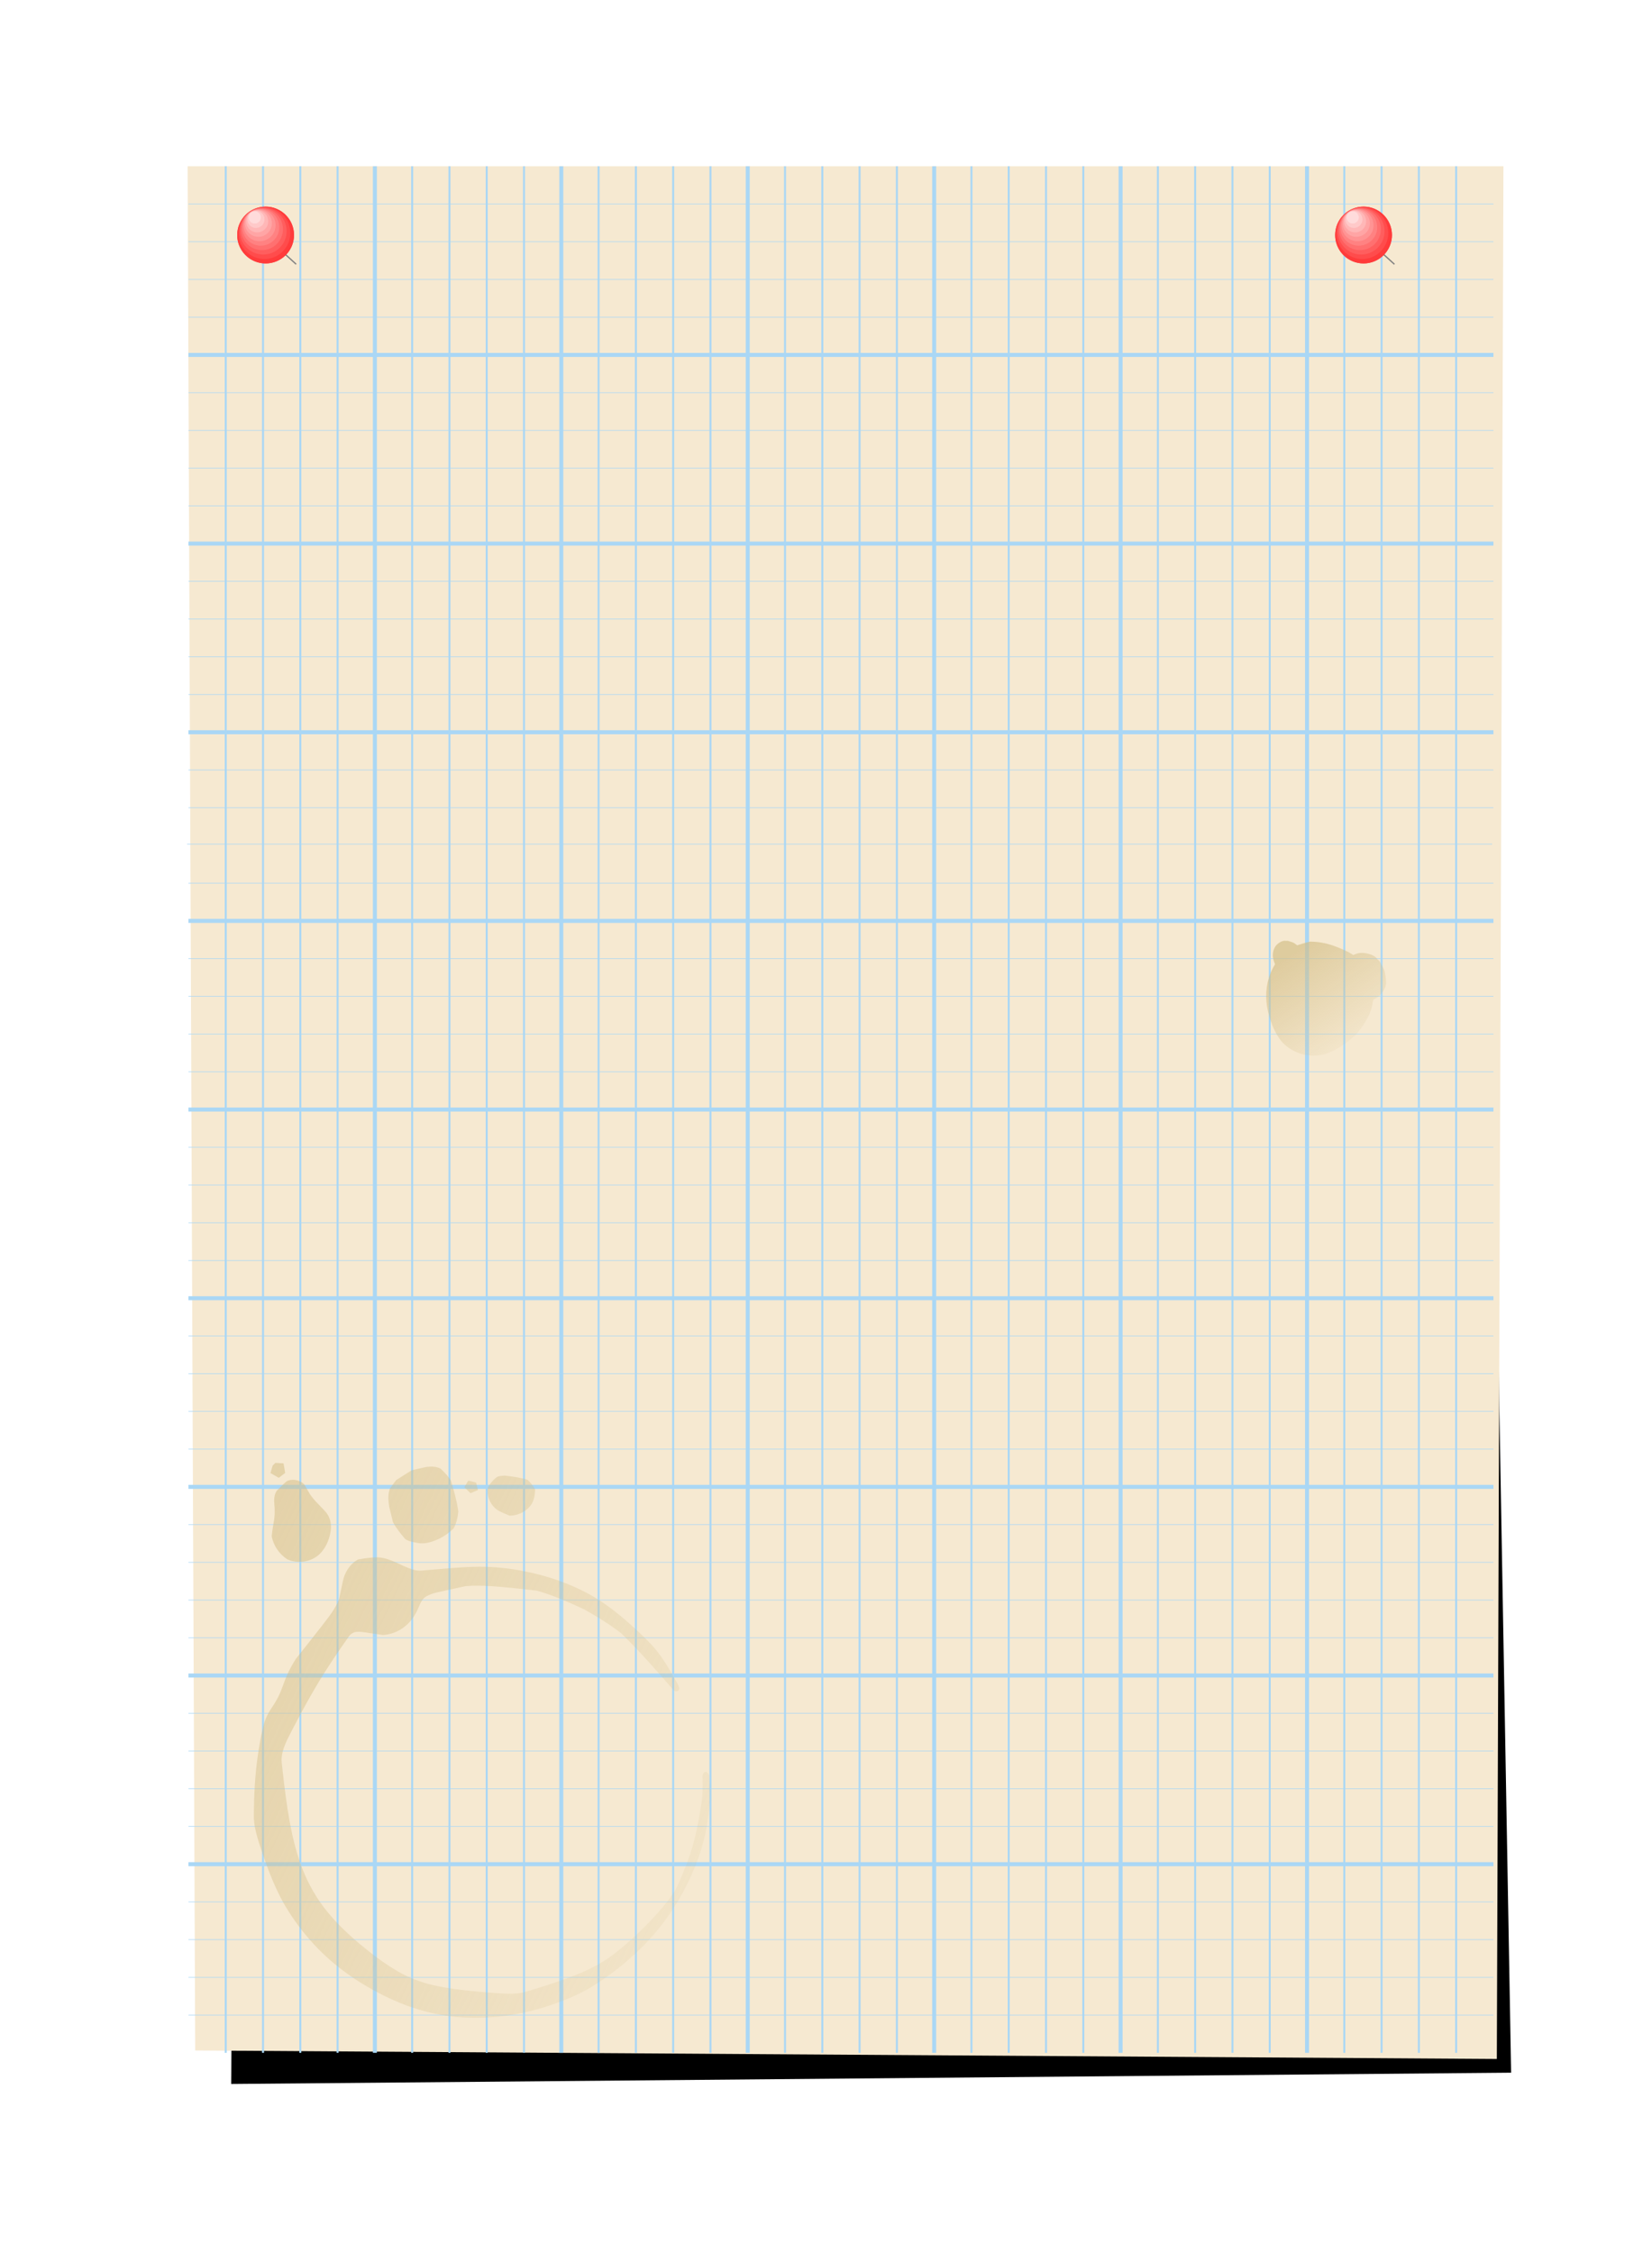 <?xml version="1.0" encoding="UTF-8" standalone="no"?>
<svg
   xmlns:dc="http://purl.org/dc/elements/1.1/"
   xmlns:cc="http://creativecommons.org/ns#"
   xmlns:rdf="http://www.w3.org/1999/02/22-rdf-syntax-ns#"
   xmlns:svg="http://www.w3.org/2000/svg"
   xmlns="http://www.w3.org/2000/svg"
   xmlns:xlink="http://www.w3.org/1999/xlink"
   xmlns:sodipodi="http://sodipodi.sourceforge.net/DTD/sodipodi-0.dtd"
   xmlns:inkscape="http://www.inkscape.org/namespaces/inkscape"
   width="825"
   height="1125"
   viewBox="0 0 825 1125"
   id="svg2"
   version="1.1"
   inkscape:version="1.0 (4035a4fb49, 2020-05-01)"
   sodipodi:docname="crisis-graphpaper.svg"
   inkscape:export-filename="D:\code\timber-wolf\img\crisis-graphpaper-shadow.png"
   inkscape:export-xdpi="96"
   inkscape:export-ydpi="96">
  <sodipodi:namedview
     id="base"
     pagecolor="#ffffff"
     bordercolor="#666666"
     borderopacity="1.0"
     inkscape:pageopacity="0"
     inkscape:pageshadow="2"
     inkscape:zoom="2.1320056"
     inkscape:cx="539.9774"
     inkscape:cy="645.34955"
     inkscape:document-units="px"
     inkscape:current-layer="layer3"
     showgrid="false"
     units="px"
     inkscape:window-width="1920"
     inkscape:window-height="1017"
     inkscape:window-x="1672"
     inkscape:window-y="134"
     inkscape:window-maximized="1"
     showguides="false"
     inkscape:guide-bbox="true"
     inkscape:snap-global="true"
     inkscape:snap-bbox="true"
     inkscape:snap-nodes="false"
     inkscape:snap-others="false"
     inkscape:bbox-paths="true"
     inkscape:pagecheckerboard="false"
     inkscape:document-rotation="0">
    <sodipodi:guide
       inkscape:locked="false"
       inkscape:color="rgb(0,0,255)"
       inkscape:label=""
       id="guide5098"
       orientation="1,0"
       position="75,587.909" />
    <sodipodi:guide
       inkscape:locked="false"
       inkscape:color="rgb(0,0,255)"
       inkscape:label=""
       id="guide5100"
       orientation="1,0"
       position="750,539.421" />
    <sodipodi:guide
       inkscape:locked="false"
       inkscape:color="rgb(0,0,255)"
       inkscape:label=""
       id="guide4596"
       orientation="0,1"
       position="891.803,1050" />
    <sodipodi:guide
       inkscape:locked="false"
       inkscape:color="rgb(0,0,255)"
       inkscape:label=""
       id="guide4902"
       orientation="0,1"
       position="904.169,75" />
    <sodipodi:guide
       position="876.916,546.58"
       orientation="0,1"
       id="guide27669"
       inkscape:locked="false" />
    <sodipodi:guide
       position="773.438,354.879"
       orientation="0,1"
       id="guide28148"
       inkscape:locked="false" />
  </sodipodi:namedview>
  <defs
     id="defs4">
    <linearGradient
       id="linearGradient6157"
       inkscape:collect="always">
      <stop
         id="stop6153"
         offset="0"
         style="stop-color:#d3bd85;stop-opacity:1;" />
      <stop
         id="stop6155"
         offset="1"
         style="stop-color:#d3bd85;stop-opacity:0;" />
    </linearGradient>
    <linearGradient
       id="linearGradient6046"
       inkscape:collect="always">
      <stop
         id="stop6042"
         offset="0"
         style="stop-color:#f6e9d1;stop-opacity:1;" />
      <stop
         id="stop6044"
         offset="1"
         style="stop-color:#f6e9d1;stop-opacity:0;" />
    </linearGradient>
    <linearGradient
       id="linearGradient1872"
       inkscape:collect="always">
      <stop
         id="stop1868"
         offset="0"
         style="stop-color:#828282;stop-opacity:1;" />
      <stop
         id="stop1870"
         offset="1"
         style="stop-color:#828282;stop-opacity:0;" />
    </linearGradient>
    <inkscape:path-effect
       effect="roughen"
       id="path-effect27131"
       is_visible="true"
       method="segments"
       max_segment_size="10"
       segments="4"
       displace_x="1;-1075270377"
       displace_y="1;1108840949"
       global_randomize="1;1"
       handles="along"
       shift_nodes="true"
       fixed_displacement="false"
       spray_tool_friendly="false" />
    <inkscape:path-effect
       tgtlength_rdm="0.3;1"
       tgtlength="28"
       tgtscale="10"
       tgt_places_rdmness="1;1"
       nbtangents="5"
       tremble_frequency="1"
       tremble_size="5;1"
       parallel_offset="5;1195468067"
       ends_tolerance="0.1;1117980438"
       strokeoverlap_rdm="0.3;1248734754"
       strokeoverlap="0.3"
       strokelength_rdm="0.3;1"
       strokelength="85"
       nbiter_approxstrokes="3"
       is_visible="true"
       id="path-effect26945"
       effect="sketch" />
    <inkscape:path-effect
       tgtlength_rdm="0.3;1"
       tgtlength="28"
       tgtscale="10"
       tgt_places_rdmness="1;1"
       nbtangents="5"
       tremble_frequency="1"
       tremble_size="5;1"
       parallel_offset="5;127058649"
       ends_tolerance="0.1;1117980438"
       strokeoverlap_rdm="0.3;582123868"
       strokeoverlap="0.3"
       strokelength_rdm="0.3;1"
       strokelength="85"
       nbiter_approxstrokes="2"
       is_visible="true"
       id="path-effect26933"
       effect="sketch" />
    <inkscape:path-effect
       effect="sketch"
       id="path-effect26921"
       is_visible="true"
       nbiter_approxstrokes="3"
       strokelength="85"
       strokelength_rdm="0.3;1"
       strokeoverlap="0.3"
       strokeoverlap_rdm="0.3;1248734754"
       ends_tolerance="0.1;1117980438"
       parallel_offset="5;1195468067"
       tremble_size="5;1"
       tremble_frequency="1"
       nbtangents="5"
       tgt_places_rdmness="1;1"
       tgtscale="10"
       tgtlength="28"
       tgtlength_rdm="0.3;1" />
    <inkscape:path-effect
       spray_tool_friendly="false"
       fixed_displacement="false"
       shift_nodes="true"
       handles="along"
       global_randomize="1;-1793495407"
       displace_y="2;1"
       displace_x="2;1338919862"
       segments="1"
       max_segment_size="30"
       method="size"
       is_visible="true"
       id="path-effect26870"
       effect="roughen" />
    <inkscape:path-effect
       effect="sketch"
       id="path-effect26866"
       is_visible="true"
       nbiter_approxstrokes="3"
       strokelength="100"
       strokelength_rdm="0.3;1"
       strokeoverlap="0.3"
       strokeoverlap_rdm="0.3;1"
       ends_tolerance="0.1;1"
       parallel_offset="5;1"
       tremble_size="5;1"
       tremble_frequency="1"
       nbtangents="5"
       tgt_places_rdmness="1;1"
       tgtscale="10"
       tgtlength="100"
       tgtlength_rdm="0.3;1" />
    <inkscape:path-effect
       effect="roughen"
       id="path-effect26864"
       is_visible="true"
       method="size"
       max_segment_size="30"
       segments="1"
       displace_x="2;1338919862"
       displace_y="2;1"
       global_randomize="1;-1793495407"
       handles="along"
       shift_nodes="true"
       fixed_displacement="false"
       spray_tool_friendly="false" />
    <inkscape:path-effect
       effect="sketch"
       id="path-effect26860"
       is_visible="true"
       nbiter_approxstrokes="2"
       strokelength="50"
       strokelength_rdm="0.3;432960676"
       strokeoverlap="0.3"
       strokeoverlap_rdm="0.4;123417040"
       ends_tolerance="0.7;1"
       parallel_offset="5;1"
       tremble_size="5;1"
       tremble_frequency="1"
       nbtangents="8"
       tgt_places_rdmness="1;1"
       tgtscale="10"
       tgtlength="25"
       tgtlength_rdm="0.3;1" />
    <inkscape:path-effect
       effect="roughen"
       id="path-effect26856"
       is_visible="true"
       method="segments"
       max_segment_size="10"
       segments="2"
       displace_x="2;456331153"
       displace_y="2;630512338"
       global_randomize="1;-1580783494"
       handles="along"
       shift_nodes="true"
       fixed_displacement="false"
       spray_tool_friendly="false" />
    <inkscape:path-effect
       effect="taper_stroke"
       id="path-effect26854"
       is_visible="true"
       stroke_width="3"
       attach_start="0.2"
       end_offset="0.2"
       smoothing="0.5"
       jointype="extrapolated"
       miter_limit="100" />
    <inkscape:path-effect
       tgtlength_rdm="0.3;1807187411"
       tgtlength="30"
       tgtscale="15"
       tgt_places_rdmness="1;-555708692"
       nbtangents="5"
       tremble_frequency="1"
       tremble_size="5;1429660114"
       parallel_offset="3.8;-1930979452"
       ends_tolerance="0.3;765446831"
       strokeoverlap_rdm="0.3;1711363327"
       strokeoverlap="0.3"
       strokelength_rdm="0.15;722215670"
       strokelength="100"
       nbiter_approxstrokes="2"
       is_visible="true"
       id="path-effect26852"
       effect="sketch" />
    <inkscape:path-effect
       effect="roughen"
       id="path-effect26844"
       is_visible="true"
       method="size"
       max_segment_size="3"
       segments="1"
       displace_x="0.8;-1796624120"
       displace_y="0.8;1"
       global_randomize="1;-1187447514"
       handles="rand"
       shift_nodes="true"
       fixed_displacement="false"
       spray_tool_friendly="false" />
    <inkscape:path-effect
       effect="sketch"
       id="path-effect26830"
       is_visible="false"
       nbiter_approxstrokes="1"
       strokelength="100"
       strokelength_rdm="0.3;1"
       strokeoverlap="0.3"
       strokeoverlap_rdm="0.3;1"
       ends_tolerance="0.1;1"
       parallel_offset="5;1"
       tremble_size="5;1"
       tremble_frequency="1"
       nbtangents="5"
       tgt_places_rdmness="1;1"
       tgtscale="10"
       tgtlength="10"
       tgtlength_rdm="0.3;1" />
    <inkscape:path-effect
       tgtlength_rdm="0.3;1807187411"
       tgtlength="30"
       tgtscale="15"
       tgt_places_rdmness="1;-555708692"
       nbtangents="5"
       tremble_frequency="1"
       tremble_size="5;1429660114"
       parallel_offset="3.8;-1930979452"
       ends_tolerance="0.3;765446831"
       strokeoverlap_rdm="0.3;1711363327"
       strokeoverlap="0.3"
       strokelength_rdm="0.15;722215670"
       strokelength="100"
       nbiter_approxstrokes="2"
       is_visible="true"
       id="path-effect26821"
       effect="sketch" />
    <inkscape:path-effect
       effect="sketch"
       id="path-effect26817"
       is_visible="true"
       nbiter_approxstrokes="2"
       strokelength="100"
       strokelength_rdm="0.15;722215670"
       strokeoverlap="0.3"
       strokeoverlap_rdm="0.3;1711363327"
       ends_tolerance="0.3;765446831"
       parallel_offset="3.8;-1930979452"
       tremble_size="5;1429660114"
       tremble_frequency="1"
       nbtangents="5"
       tgt_places_rdmness="1;-555708692"
       tgtscale="15"
       tgtlength="30"
       tgtlength_rdm="0.3;1807187411" />
    <inkscape:path-effect
       effect="sketch"
       id="path-effect26815"
       is_visible="true"
       nbiter_approxstrokes="13"
       strokelength="100"
       strokelength_rdm="0.3;1"
       strokeoverlap="0.3"
       strokeoverlap_rdm="0.3;1"
       ends_tolerance="0.1;1"
       parallel_offset="5;1"
       tremble_size="5;1"
       tremble_frequency="1"
       nbtangents="5"
       tgt_places_rdmness="1;1"
       tgtscale="10"
       tgtlength="100"
       tgtlength_rdm="0.3;1" />
    <inkscape:path-effect
       effect="roughen"
       id="path-effect23315"
       is_visible="false"
       method="segments"
       max_segment_size="10"
       segments="7"
       displace_x="8.6;570949885"
       displace_y="10;1"
       global_randomize="1;1"
       handles="along"
       shift_nodes="true"
       fixed_displacement="false"
       spray_tool_friendly="false" />
    <linearGradient
       inkscape:collect="always"
       id="linearGradient2457">
      <stop
         style="stop-color:#666666;stop-opacity:1;"
         offset="0"
         id="stop2453" />
      <stop
         style="stop-color:#818181;stop-opacity:0"
         offset="1"
         id="stop2455" />
    </linearGradient>
    <linearGradient
       id="linearGradient2424"
       inkscape:collect="always">
      <stop
         id="stop2420"
         offset="0"
         style="stop-color:#666666;stop-opacity:1;" />
      <stop
         id="stop2422"
         offset="1"
         style="stop-color:#666666;stop-opacity:0;" />
    </linearGradient>
    <inkscape:path-effect
       overflow_perspective="false"
       vertical_mirror="false"
       horizontal_mirror="false"
       deform_type="perspective"
       is_visible="true"
       id="path-effect2386"
       down_right_point="189.357,-56.305"
       down_left_point="129.713,-53.986"
       up_right_point="232.214,-159.965"
       up_left_point="207.246,-168.194"
       effect="perspective-envelope" />
    <marker
       inkscape:isstock="true"
       style="overflow:visible"
       id="Arrow1Lstart"
       refX="0"
       refY="0"
       orient="auto"
       inkscape:stockid="Arrow1Lstart">
      <path
         inkscape:connector-curvature="0"
         transform="matrix(0.8,0,0,0.8,10,0)"
         style="fill-rule:evenodd;stroke:#000000;stroke-width:1pt"
         d="M 0,0 5,-5 -12.5,0 5,5 0,0 Z"
         id="path6203" />
    </marker>
    <linearGradient
       id="linearGradient6162">
      <stop
         id="stop6164"
         offset="0"
         style="stop-color:#000000;stop-opacity:1;" />
      <stop
         id="stop6166"
         offset="1"
         style="stop-color:#000000;stop-opacity:0;" />
    </linearGradient>
    <linearGradient
       id="linearGradient6453-9">
      <stop
         id="stop5160"
         offset="0"
         style="stop-color:#ffb6b6;stop-opacity:1;" />
      <stop
         id="stop5162"
         offset="1"
         style="stop-color:#fa2424;stop-opacity:1;" />
    </linearGradient>
    <linearGradient
       id="linearGradient6453">
      <stop
         style="stop-color:#ffffff;stop-opacity:1"
         offset="0"
         id="stop6455" />
      <stop
         style="stop-color:#000000;stop-opacity:1"
         offset="1"
         id="stop6457" />
    </linearGradient>
    <radialGradient
       cx="171.208"
       cy="196.855"
       r="200"
       fx="171.208"
       fy="196.855"
       id="radialGradient6459"
       xlink:href="#linearGradient6453-9"
       gradientUnits="userSpaceOnUse"
       gradientTransform="matrix(0.059,0.045,-0.047,0.061,-283.544,231.931)" />
    <marker
       inkscape:stockid="Arrow1Lend"
       orient="auto"
       refY="0.0"
       refX="0.0"
       id="Arrow1Lend"
       style="overflow:visible;"
       inkscape:isstock="true">
      <path
         id="path5387"
         d="M 0.0,0.0 L 5.0,-5.0 L -12.5,0.0 L 5.0,5.0 L 0.0,0.0 z "
         style="fill-rule:evenodd;stroke:#000000;stroke-width:1.0pt;"
         transform="scale(0.8) rotate(180) translate(12.5,0)" />
    </marker>
    <marker
       inkscape:stockid="Arrow1Lstart"
       orient="auto"
       refY="0.0"
       refX="0.0"
       id="Arrow1Lstart-8"
       style="overflow:visible"
       inkscape:isstock="true">
      <path
         id="path5384"
         d="M 0.0,0.0 L 5.0,-5.0 L -12.5,0.0 L 5.0,5.0 L 0.0,0.0 z "
         style="fill-rule:evenodd;stroke:#000000;stroke-width:1.0pt"
         transform="scale(0.8) translate(12.5,0)" />
    </marker>
    <inkscape:perspective
       sodipodi:type="inkscape:persp3d"
       inkscape:vp_x="0 : 562.5 : 1"
       inkscape:vp_y="0 : 1000 : 0"
       inkscape:vp_z="825.00001 : 562.5 : 1"
       inkscape:persp3d-origin="412.5 : 375 : 1"
       id="perspective10399" />
    <linearGradient
       gradientTransform="translate(239.809,143.639)"
       spreadMethod="reflect"
       gradientUnits="userSpaceOnUse"
       y2="137.02"
       x2="-241.402"
       y1="122.24"
       x1="-241.402"
       id="linearGradient2426"
       xlink:href="#linearGradient2424"
       inkscape:collect="always" />
    <linearGradient
       spreadMethod="reflect"
       y2="137.02"
       x2="-241.402"
       y1="122.24"
       x1="-241.402"
       gradientTransform="rotate(-30,-366.158,173.518)"
       gradientUnits="userSpaceOnUse"
       id="linearGradient2451"
       xlink:href="#linearGradient2457"
       inkscape:collect="always" />
    <filter
       inkscape:collect="always"
       style="color-interpolation-filters:sRGB"
       id="filter24064"
       x="-0.029"
       width="1.058"
       y="-0.02"
       height="1.041">
      <feGaussianBlur
         inkscape:collect="always"
         stdDeviation="7.918"
         id="feGaussianBlur24066" />
    </filter>
    <radialGradient
       gradientTransform="matrix(1,-0.014,0.019,1.403,-8.708,-169.77)"
       gradientUnits="userSpaceOnUse"
       r="34.601"
       fy="429.335"
       fx="1077.498"
       cy="429.335"
       cx="1077.498"
       id="radialGradient1854"
       xlink:href="#linearGradient6453-9"
       inkscape:collect="always" />
    <linearGradient
       gradientTransform="rotate(-141.537,-4.7264114e-5,-2.1843034e-5)"
       gradientUnits="userSpaceOnUse"
       y2="485.616"
       x2="1095.619"
       y1="478.815"
       x1="1119.789"
       id="linearGradient1874"
       xlink:href="#linearGradient1872"
       inkscape:collect="always" />
    <linearGradient
       gradientUnits="userSpaceOnUse"
       y2="116.036"
       x2="1330.846"
       y1="1404.926"
       x1="352.367"
       id="linearGradient6048"
       xlink:href="#linearGradient6046"
       inkscape:collect="always" />
    <linearGradient
       gradientTransform="rotate(-20.302,310.935,851.515)"
       gradientUnits="userSpaceOnUse"
       y2="989.682"
       x2="390.699"
       y1="665.979"
       x1="79.599"
       id="linearGradient6159"
       xlink:href="#linearGradient6157"
       inkscape:collect="always" />
    <linearGradient
       inkscape:collect="always"
       xlink:href="#linearGradient6157"
       id="linearGradient6365-6"
       gradientUnits="userSpaceOnUse"
       gradientTransform="rotate(-20.302,-1792.269,840.268)"
       x1="79.599"
       y1="665.979"
       x2="390.699"
       y2="989.682" />
    <linearGradient
       y2="631.99"
       x2="175.562"
       y1="573.284"
       x1="161.523"
       gradientTransform="rotate(-20.302,139.605,-812.364)"
       gradientUnits="userSpaceOnUse"
       id="linearGradient6393"
       xlink:href="#linearGradient6157"
       inkscape:collect="always" />
  </defs>
  <g
     sodipodi:insensitive="true"
     inkscape:groupmode="layer"
     id="layer1"
     inkscape:label="graph paper shadow"
     style="display:inline">
    <path
       style="display:inline;opacity:1;vector-effect:none;fill:#000000;fill-opacity:1;fill-rule:nonzero;stroke:none;stroke-width:1;stroke-linecap:round;stroke-linejoin:round;stroke-miterlimit:4;stroke-dasharray:none;stroke-dashoffset:0;stroke-opacity:1;filter:url(#filter24064)"
       d="m 114.123,120.308 618.389,4.004 8.531,142.375 13.596,768.25 -639.189,5.638 6.244,-783.537 z"
       id="path28150"
       inkscape:connector-curvature="0"
       sodipodi:nodetypes="ccccccc" />
  </g>
  <g
     sodipodi:insensitive="true"
     inkscape:label="graph paper"
     id="g27940"
     inkscape:groupmode="layer"
     style="display:inline">
    <g
       id="g5531">
      <g
         id="g5789">
        <path
           sodipodi:nodetypes="ccccc"
           d="M 93.697,83.001 H 750.815 l -3.307,945.085 -650.032,-4.242 z"
           style="vector-effect:none;fill:#f6e9d1;fill-opacity:1;fill-rule:nonzero;stroke:none;stroke-width:1.006;stroke-linecap:round;stroke-linejoin:round;stroke-miterlimit:4;stroke-dasharray:none;stroke-dashoffset:0;stroke-opacity:1"
           id="rect27752" />
        <g
           id="g27930"
           inkscape:label="Grid_Polar:X7:Y10"
           transform="matrix(0.931,0,0,0.942,94.115,83.024)"
           style="fill:url(#linearGradient6048);fill-opacity:1;stroke:#aad7f5;stroke-width:1.068;stroke-opacity:1">
          <path
             inkscape:connector-curvature="0"
             d="M 100,0 V 1000"
             style="fill:url(#linearGradient6048);fill-opacity:1;stroke:#aad7f5;stroke-width:2.136;stroke-opacity:1"
             inkscape:label="MajorXDiv1"
             id="path27754" />
          <path
             inkscape:connector-curvature="0"
             d="M 200,0 V 1000"
             style="fill:url(#linearGradient6048);fill-opacity:1;stroke:#aad7f5;stroke-width:2.136;stroke-opacity:1"
             inkscape:label="MajorXDiv2"
             id="path27756" />
          <path
             inkscape:connector-curvature="0"
             d="M 300,0 V 1000"
             style="fill:url(#linearGradient6048);fill-opacity:1;stroke:#aad7f5;stroke-width:2.136;stroke-opacity:1"
             inkscape:label="MajorXDiv3"
             id="path27758" />
          <path
             inkscape:connector-curvature="0"
             d="M 400,0 V 1000"
             style="fill:url(#linearGradient6048);fill-opacity:1;stroke:#aad7f5;stroke-width:2.136;stroke-opacity:1"
             inkscape:label="MajorXDiv4"
             id="path27760" />
          <path
             inkscape:connector-curvature="0"
             d="M 500,0 V 1000"
             style="fill:url(#linearGradient6048);fill-opacity:1;stroke:#aad7f5;stroke-width:2.136;stroke-opacity:1"
             inkscape:label="MajorXDiv5"
             id="path27762" />
          <path
             inkscape:connector-curvature="0"
             d="M 600,0 V 1000"
             style="fill:url(#linearGradient6048);fill-opacity:1;stroke:#aad7f5;stroke-width:2.136;stroke-opacity:1"
             inkscape:label="MajorXDiv6"
             id="path27764" />
          <path
             inkscape:connector-curvature="0"
             d="M 0,100 H 700"
             style="fill:url(#linearGradient6048);fill-opacity:1;stroke:#aad7f5;stroke-width:2.136;stroke-opacity:1"
             inkscape:label="MajorYDiv1"
             id="path27768" />
          <path
             inkscape:connector-curvature="0"
             d="M 0,200 H 700"
             style="fill:url(#linearGradient6048);fill-opacity:1;stroke:#aad7f5;stroke-width:2.136;stroke-opacity:1"
             inkscape:label="MajorYDiv2"
             id="path27770" />
          <path
             inkscape:connector-curvature="0"
             d="M 0,300 H 700"
             style="fill:url(#linearGradient6048);fill-opacity:1;stroke:#aad7f5;stroke-width:2.136;stroke-opacity:1"
             inkscape:label="MajorYDiv3"
             id="path27772" />
          <path
             inkscape:connector-curvature="0"
             d="M 0,400 H 700"
             style="fill:url(#linearGradient6048);fill-opacity:1;stroke:#aad7f5;stroke-width:2.136;stroke-opacity:1"
             inkscape:label="MajorYDiv4"
             id="path27774" />
          <path
             inkscape:connector-curvature="0"
             d="M 0,500 H 700"
             style="fill:url(#linearGradient6048);fill-opacity:1;stroke:#aad7f5;stroke-width:2.136;stroke-opacity:1"
             inkscape:label="MajorYDiv5"
             id="path27776" />
          <path
             inkscape:connector-curvature="0"
             d="M 0,600 H 700"
             style="fill:url(#linearGradient6048);fill-opacity:1;stroke:#aad7f5;stroke-width:2.136;stroke-opacity:1"
             inkscape:label="MajorYDiv6"
             id="path27778" />
          <path
             inkscape:connector-curvature="0"
             d="M 0,700 H 700"
             style="fill:url(#linearGradient6048);fill-opacity:1;stroke:#aad7f5;stroke-width:2.136;stroke-opacity:1"
             inkscape:label="MajorYDiv7"
             id="path27780" />
          <path
             inkscape:connector-curvature="0"
             d="M 0,800 H 700"
             style="fill:url(#linearGradient6048);fill-opacity:1;stroke:#aad7f5;stroke-width:2.136;stroke-opacity:1"
             inkscape:label="MajorYDiv8"
             id="path27782" />
          <path
             inkscape:connector-curvature="0"
             d="M 0,900 H 700"
             style="fill:url(#linearGradient6048);fill-opacity:1;stroke:#aad7f5;stroke-width:2.136;stroke-opacity:1"
             inkscape:label="MajorYDiv9"
             id="path27784" />
          <path
             inkscape:connector-curvature="0"
             d="M 20,0 V 1000"
             style="fill:url(#linearGradient6048);fill-opacity:1;stroke:#aad7f5;stroke-width:1.068;stroke-opacity:1"
             inkscape:label="MinorXDiv0:1"
             id="path27788" />
          <path
             inkscape:connector-curvature="0"
             d="M 40,0 V 1000"
             style="fill:url(#linearGradient6048);fill-opacity:1;stroke:#aad7f5;stroke-width:1.068;stroke-opacity:1"
             inkscape:label="MinorXDiv0:2"
             id="path27790" />
          <path
             inkscape:connector-curvature="0"
             d="M 60,0 V 1000"
             style="fill:url(#linearGradient6048);fill-opacity:1;stroke:#aad7f5;stroke-width:1.068;stroke-opacity:1"
             inkscape:label="MinorXDiv0:3"
             id="path27792" />
          <path
             inkscape:connector-curvature="0"
             d="M 80,0 V 1000"
             style="fill:url(#linearGradient6048);fill-opacity:1;stroke:#aad7f5;stroke-width:1.068;stroke-opacity:1"
             inkscape:label="MinorXDiv0:4"
             id="path27794" />
          <path
             inkscape:connector-curvature="0"
             d="M 120,0 V 1000"
             style="fill:url(#linearGradient6048);fill-opacity:1;stroke:#aad7f5;stroke-width:1.068;stroke-opacity:1"
             inkscape:label="MinorXDiv1:1"
             id="path27796" />
          <path
             inkscape:connector-curvature="0"
             d="M 140,0 V 1000"
             style="fill:url(#linearGradient6048);fill-opacity:1;stroke:#aad7f5;stroke-width:1.068;stroke-opacity:1"
             inkscape:label="MinorXDiv1:2"
             id="path27798" />
          <path
             inkscape:connector-curvature="0"
             d="M 160,0 V 1000"
             style="fill:url(#linearGradient6048);fill-opacity:1;stroke:#aad7f5;stroke-width:1.068;stroke-opacity:1"
             inkscape:label="MinorXDiv1:3"
             id="path27800" />
          <path
             inkscape:connector-curvature="0"
             d="M 180,0 V 1000"
             style="fill:url(#linearGradient6048);fill-opacity:1;stroke:#aad7f5;stroke-width:1.068;stroke-opacity:1"
             inkscape:label="MinorXDiv1:4"
             id="path27802" />
          <path
             inkscape:connector-curvature="0"
             d="M 220,0 V 1000"
             style="fill:url(#linearGradient6048);fill-opacity:1;stroke:#aad7f5;stroke-width:1.068;stroke-opacity:1"
             inkscape:label="MinorXDiv2:1"
             id="path27804" />
          <path
             inkscape:connector-curvature="0"
             d="M 240,0 V 1000"
             style="fill:url(#linearGradient6048);fill-opacity:1;stroke:#aad7f5;stroke-width:1.068;stroke-opacity:1"
             inkscape:label="MinorXDiv2:2"
             id="path27806" />
          <path
             inkscape:connector-curvature="0"
             d="M 260,0 V 1000"
             style="fill:url(#linearGradient6048);fill-opacity:1;stroke:#aad7f5;stroke-width:1.068;stroke-opacity:1"
             inkscape:label="MinorXDiv2:3"
             id="path27808" />
          <path
             inkscape:connector-curvature="0"
             d="M 280,0 V 1000"
             style="fill:url(#linearGradient6048);fill-opacity:1;stroke:#aad7f5;stroke-width:1.068;stroke-opacity:1"
             inkscape:label="MinorXDiv2:4"
             id="path27810" />
          <path
             inkscape:connector-curvature="0"
             d="M 320,0 V 1000"
             style="fill:url(#linearGradient6048);fill-opacity:1;stroke:#aad7f5;stroke-width:1.068;stroke-opacity:1"
             inkscape:label="MinorXDiv3:1"
             id="path27812" />
          <path
             inkscape:connector-curvature="0"
             d="M 340,0 V 1000"
             style="fill:url(#linearGradient6048);fill-opacity:1;stroke:#aad7f5;stroke-width:1.068;stroke-opacity:1"
             inkscape:label="MinorXDiv3:2"
             id="path27814" />
          <path
             inkscape:connector-curvature="0"
             d="M 360,0 V 1000"
             style="fill:url(#linearGradient6048);fill-opacity:1;stroke:#aad7f5;stroke-width:1.068;stroke-opacity:1"
             inkscape:label="MinorXDiv3:3"
             id="path27816" />
          <path
             inkscape:connector-curvature="0"
             d="M 380,0 V 1000"
             style="fill:url(#linearGradient6048);fill-opacity:1;stroke:#aad7f5;stroke-width:1.068;stroke-opacity:1"
             inkscape:label="MinorXDiv3:4"
             id="path27818" />
          <path
             inkscape:connector-curvature="0"
             d="M 420,0 V 1000"
             style="fill:url(#linearGradient6048);fill-opacity:1;stroke:#aad7f5;stroke-width:1.068;stroke-opacity:1"
             inkscape:label="MinorXDiv4:1"
             id="path27820" />
          <path
             inkscape:connector-curvature="0"
             d="M 440,0 V 1000"
             style="fill:url(#linearGradient6048);fill-opacity:1;stroke:#aad7f5;stroke-width:1.068;stroke-opacity:1"
             inkscape:label="MinorXDiv4:2"
             id="path27822" />
          <path
             inkscape:connector-curvature="0"
             d="M 460,0 V 1000"
             style="fill:url(#linearGradient6048);fill-opacity:1;stroke:#aad7f5;stroke-width:1.068;stroke-opacity:1"
             inkscape:label="MinorXDiv4:3"
             id="path27824" />
          <path
             inkscape:connector-curvature="0"
             d="M 480,0 V 1000"
             style="fill:url(#linearGradient6048);fill-opacity:1;stroke:#aad7f5;stroke-width:1.068;stroke-opacity:1"
             inkscape:label="MinorXDiv4:4"
             id="path27826" />
          <path
             inkscape:connector-curvature="0"
             d="M 520,0 V 1000"
             style="fill:url(#linearGradient6048);fill-opacity:1;stroke:#aad7f5;stroke-width:1.068;stroke-opacity:1"
             inkscape:label="MinorXDiv5:1"
             id="path27828" />
          <path
             inkscape:connector-curvature="0"
             d="M 540,0 V 1000"
             style="fill:url(#linearGradient6048);fill-opacity:1;stroke:#aad7f5;stroke-width:1.068;stroke-opacity:1"
             inkscape:label="MinorXDiv5:2"
             id="path27830" />
          <path
             inkscape:connector-curvature="0"
             d="M 560,0 V 1000"
             style="fill:url(#linearGradient6048);fill-opacity:1;stroke:#aad7f5;stroke-width:1.068;stroke-opacity:1"
             inkscape:label="MinorXDiv5:3"
             id="path27832" />
          <path
             inkscape:connector-curvature="0"
             d="M 580,0 V 1000"
             style="fill:url(#linearGradient6048);fill-opacity:1;stroke:#aad7f5;stroke-width:1.068;stroke-opacity:1"
             inkscape:label="MinorXDiv5:4"
             id="path27834" />
          <path
             inkscape:connector-curvature="0"
             d="M 620,0 V 1000"
             style="fill:url(#linearGradient6048);fill-opacity:1;stroke:#aad7f5;stroke-width:1.068;stroke-opacity:1"
             inkscape:label="MinorXDiv6:1"
             id="path27836" />
          <path
             inkscape:connector-curvature="0"
             d="M 640,0 V 1000"
             style="fill:url(#linearGradient6048);fill-opacity:1;stroke:#aad7f5;stroke-width:1.068;stroke-opacity:1"
             inkscape:label="MinorXDiv6:2"
             id="path27838" />
          <path
             inkscape:connector-curvature="0"
             d="M 660,0 V 1000"
             style="fill:url(#linearGradient6048);fill-opacity:1;stroke:#aad7f5;stroke-width:1.068;stroke-opacity:1"
             inkscape:label="MinorXDiv6:3"
             id="path27840" />
          <path
             inkscape:connector-curvature="0"
             d="M 680,0 V 1000"
             style="fill:url(#linearGradient6048);fill-opacity:1;stroke:#aad7f5;stroke-width:1.068;stroke-opacity:1"
             inkscape:label="MinorXDiv6:4"
             id="path27842" />
          <path
             inkscape:connector-curvature="0"
             d="M 0,20 H 700"
             style="fill:url(#linearGradient6048);fill-opacity:1;stroke:#aad7f5;stroke-width:0.32;stroke-opacity:1"
             inkscape:label="SubminorXDiv0:0:1"
             id="path27846" />
          <path
             inkscape:connector-curvature="0"
             d="M 0,40 H 700"
             style="fill:url(#linearGradient6048);fill-opacity:1;stroke:#aad7f5;stroke-width:0.32;stroke-opacity:1"
             inkscape:label="SubminorXDiv0:0:2"
             id="path27848" />
          <path
             inkscape:connector-curvature="0"
             d="M 0,60 H 700"
             style="fill:url(#linearGradient6048);fill-opacity:1;stroke:#aad7f5;stroke-width:0.32;stroke-opacity:1"
             inkscape:label="SubminorXDiv0:0:3"
             id="path27850" />
          <path
             inkscape:connector-curvature="0"
             d="M 0,80 H 700"
             style="fill:url(#linearGradient6048);fill-opacity:1;stroke:#aad7f5;stroke-width:0.32;stroke-opacity:1"
             inkscape:label="SubminorXDiv0:0:4"
             id="path27852" />
          <path
             inkscape:connector-curvature="0"
             d="M 0,120 H 700"
             style="fill:url(#linearGradient6048);fill-opacity:1;stroke:#aad7f5;stroke-width:0.32;stroke-opacity:1"
             inkscape:label="SubminorXDiv1:0:1"
             id="path27854" />
          <path
             inkscape:connector-curvature="0"
             d="M 0,140 H 700"
             style="fill:url(#linearGradient6048);fill-opacity:1;stroke:#aad7f5;stroke-width:0.32;stroke-opacity:1"
             inkscape:label="SubminorXDiv1:0:2"
             id="path27856" />
          <path
             inkscape:connector-curvature="0"
             d="M 0,160 H 700"
             style="fill:url(#linearGradient6048);fill-opacity:1;stroke:#aad7f5;stroke-width:0.32;stroke-opacity:1"
             inkscape:label="SubminorXDiv1:0:3"
             id="path27858" />
          <path
             inkscape:connector-curvature="0"
             d="M 0,180 H 700"
             style="fill:url(#linearGradient6048);fill-opacity:1;stroke:#aad7f5;stroke-width:0.32;stroke-opacity:1"
             inkscape:label="SubminorXDiv1:0:4"
             id="path27860" />
          <path
             inkscape:connector-curvature="0"
             d="M 0,220 H 700"
             style="fill:url(#linearGradient6048);fill-opacity:1;stroke:#aad7f5;stroke-width:0.32;stroke-opacity:1"
             inkscape:label="SubminorXDiv2:0:1"
             id="path27862" />
          <path
             inkscape:connector-curvature="0"
             d="M 0,240 H 700"
             style="fill:url(#linearGradient6048);fill-opacity:1;stroke:#aad7f5;stroke-width:0.32;stroke-opacity:1"
             inkscape:label="SubminorXDiv2:0:2"
             id="path27864" />
          <path
             inkscape:connector-curvature="0"
             d="M 0,260 H 700"
             style="fill:url(#linearGradient6048);fill-opacity:1;stroke:#aad7f5;stroke-width:0.32;stroke-opacity:1"
             inkscape:label="SubminorXDiv2:0:3"
             id="path27866" />
          <path
             inkscape:connector-curvature="0"
             d="M 0,280 H 700"
             style="fill:url(#linearGradient6048);fill-opacity:1;stroke:#aad7f5;stroke-width:0.32;stroke-opacity:1"
             inkscape:label="SubminorXDiv2:0:4"
             id="path27868" />
          <path
             inkscape:connector-curvature="0"
             d="M 0,320 H 700"
             style="fill:url(#linearGradient6048);fill-opacity:1;stroke:#aad7f5;stroke-width:0.32;stroke-opacity:1"
             inkscape:label="SubminorXDiv3:0:1"
             id="path27870" />
          <path
             inkscape:connector-curvature="0"
             d="M 0,340 H 700"
             style="fill:url(#linearGradient6048);fill-opacity:1;stroke:#aad7f5;stroke-width:0.32;stroke-opacity:1"
             inkscape:label="SubminorXDiv3:0:2"
             id="path27872" />
          <path
             inkscape:connector-curvature="0"
             d="M -0.713,359.296 H 699.287"
             style="fill:url(#linearGradient6048);fill-opacity:1;stroke:#aad7f5;stroke-width:0.32;stroke-opacity:1"
             inkscape:label="SubminorXDiv3:0:3"
             id="path27874" />
          <path
             inkscape:connector-curvature="0"
             d="M 0,380 H 700"
             style="fill:url(#linearGradient6048);fill-opacity:1;stroke:#aad7f5;stroke-width:0.32;stroke-opacity:1"
             inkscape:label="SubminorXDiv3:0:4"
             id="path27876" />
          <path
             inkscape:connector-curvature="0"
             d="M 0,420 H 700"
             style="fill:url(#linearGradient6048);fill-opacity:1;stroke:#aad7f5;stroke-width:0.32;stroke-opacity:1"
             inkscape:label="SubminorXDiv4:0:1"
             id="path27878" />
          <path
             inkscape:connector-curvature="0"
             d="M 0,440 H 700"
             style="fill:url(#linearGradient6048);fill-opacity:1;stroke:#aad7f5;stroke-width:0.32;stroke-opacity:1"
             inkscape:label="SubminorXDiv4:0:2"
             id="path27880" />
          <path
             inkscape:connector-curvature="0"
             d="M 0,460 H 700"
             style="fill:url(#linearGradient6048);fill-opacity:1;stroke:#aad7f5;stroke-width:0.32;stroke-opacity:1"
             inkscape:label="SubminorXDiv4:0:3"
             id="path27882" />
          <path
             inkscape:connector-curvature="0"
             d="M 0,480 H 700"
             style="fill:url(#linearGradient6048);fill-opacity:1;stroke:#aad7f5;stroke-width:0.32;stroke-opacity:1"
             inkscape:label="SubminorXDiv4:0:4"
             id="path27884" />
          <path
             inkscape:connector-curvature="0"
             d="M 0,520 H 700"
             style="fill:url(#linearGradient6048);fill-opacity:1;stroke:#aad7f5;stroke-width:0.32;stroke-opacity:1"
             inkscape:label="SubminorXDiv5:0:1"
             id="path27886" />
          <path
             inkscape:connector-curvature="0"
             d="M 0,540 H 700"
             style="fill:url(#linearGradient6048);fill-opacity:1;stroke:#aad7f5;stroke-width:0.32;stroke-opacity:1"
             inkscape:label="SubminorXDiv5:0:2"
             id="path27888" />
          <path
             inkscape:connector-curvature="0"
             d="M 0,560 H 700"
             style="fill:url(#linearGradient6048);fill-opacity:1;stroke:#aad7f5;stroke-width:0.32;stroke-opacity:1"
             inkscape:label="SubminorXDiv5:0:3"
             id="path27890" />
          <path
             inkscape:connector-curvature="0"
             d="M 0,580 H 700"
             style="fill:url(#linearGradient6048);fill-opacity:1;stroke:#aad7f5;stroke-width:0.32;stroke-opacity:1"
             inkscape:label="SubminorXDiv5:0:4"
             id="path27892" />
          <path
             inkscape:connector-curvature="0"
             d="M 0,620 H 700"
             style="fill:url(#linearGradient6048);fill-opacity:1;stroke:#aad7f5;stroke-width:0.32;stroke-opacity:1"
             inkscape:label="SubminorXDiv6:0:1"
             id="path27894" />
          <path
             inkscape:connector-curvature="0"
             d="M 0,640 H 700"
             style="fill:url(#linearGradient6048);fill-opacity:1;stroke:#aad7f5;stroke-width:0.32;stroke-opacity:1"
             inkscape:label="SubminorXDiv6:0:2"
             id="path27896" />
          <path
             inkscape:connector-curvature="0"
             d="M 0,660 H 700"
             style="fill:url(#linearGradient6048);fill-opacity:1;stroke:#aad7f5;stroke-width:0.32;stroke-opacity:1"
             inkscape:label="SubminorXDiv6:0:3"
             id="path27898" />
          <path
             inkscape:connector-curvature="0"
             d="M 0,680 H 700"
             style="fill:url(#linearGradient6048);fill-opacity:1;stroke:#aad7f5;stroke-width:0.32;stroke-opacity:1"
             inkscape:label="SubminorXDiv6:0:4"
             id="path27900" />
          <path
             inkscape:connector-curvature="0"
             d="M 0,720 H 700"
             style="fill:url(#linearGradient6048);fill-opacity:1;stroke:#aad7f5;stroke-width:0.32;stroke-opacity:1"
             inkscape:label="SubminorXDiv7:0:1"
             id="path27902" />
          <path
             inkscape:connector-curvature="0"
             d="M 0,740 H 700"
             style="fill:url(#linearGradient6048);fill-opacity:1;stroke:#aad7f5;stroke-width:0.32;stroke-opacity:1"
             inkscape:label="SubminorXDiv7:0:2"
             id="path27904" />
          <path
             inkscape:connector-curvature="0"
             d="M 0,760 H 700"
             style="fill:url(#linearGradient6048);fill-opacity:1;stroke:#aad7f5;stroke-width:0.32;stroke-opacity:1"
             inkscape:label="SubminorXDiv7:0:3"
             id="path27906" />
          <path
             inkscape:connector-curvature="0"
             d="M 0,780 H 700"
             style="fill:url(#linearGradient6048);fill-opacity:1;stroke:#aad7f5;stroke-width:0.32;stroke-opacity:1"
             inkscape:label="SubminorXDiv7:0:4"
             id="path27908" />
          <path
             inkscape:connector-curvature="0"
             d="M 0,820 H 700"
             style="fill:url(#linearGradient6048);fill-opacity:1;stroke:#aad7f5;stroke-width:0.32;stroke-opacity:1"
             inkscape:label="SubminorXDiv8:0:1"
             id="path27910" />
          <path
             inkscape:connector-curvature="0"
             d="M 0,840 H 700"
             style="fill:url(#linearGradient6048);fill-opacity:1;stroke:#aad7f5;stroke-width:0.32;stroke-opacity:1"
             inkscape:label="SubminorXDiv8:0:2"
             id="path27912" />
          <path
             inkscape:connector-curvature="0"
             d="M 0,860 H 700"
             style="fill:url(#linearGradient6048);fill-opacity:1;stroke:#aad7f5;stroke-width:0.32;stroke-opacity:1"
             inkscape:label="SubminorXDiv8:0:3"
             id="path27914" />
          <path
             inkscape:connector-curvature="0"
             d="M 0,880 H 700"
             style="fill:url(#linearGradient6048);fill-opacity:1;stroke:#aad7f5;stroke-width:0.32;stroke-opacity:1"
             inkscape:label="SubminorXDiv8:0:4"
             id="path27916" />
          <path
             inkscape:connector-curvature="0"
             d="M 0,920 H 700"
             style="fill:url(#linearGradient6048);fill-opacity:1;stroke:#aad7f5;stroke-width:0.32;stroke-opacity:1"
             inkscape:label="SubminorXDiv9:0:1"
             id="path27918" />
          <path
             inkscape:connector-curvature="0"
             d="M 0,940 H 700"
             style="fill:url(#linearGradient6048);fill-opacity:1;stroke:#aad7f5;stroke-width:0.32;stroke-opacity:1"
             inkscape:label="SubminorXDiv9:0:2"
             id="path27920" />
          <path
             inkscape:connector-curvature="0"
             d="M 0,960 H 700"
             style="fill:url(#linearGradient6048);fill-opacity:1;stroke:#aad7f5;stroke-width:0.32;stroke-opacity:1"
             inkscape:label="SubminorXDiv9:0:3"
             id="path27922" />
          <path
             inkscape:connector-curvature="0"
             d="M 0,980 H 700"
             style="fill:url(#linearGradient6048);fill-opacity:1;stroke:#aad7f5;stroke-width:0.32;stroke-opacity:1"
             inkscape:label="SubminorXDiv9:0:4"
             id="path27924" />
          <rect
             id="rect27928"
             inkscape:label="Border"
             y="0"
             x="0"
             width="700"
             style="fill:url(#linearGradient6048);fill-opacity:1;stroke:#aad7f5;stroke-width:0;stroke-opacity:1"
             height="1000" />
        </g>
      </g>
    </g>
  </g>
  <g
     sodipodi:insensitive="true"
     style="display:inline"
     inkscape:label="thumbtack"
     id="layer4"
     inkscape:groupmode="layer">
    <rect
       style="font-variation-settings:normal;display:inline;vector-effect:none;fill:#808080;fill-opacity:1;stroke:none;stroke-width:0.294;stroke-linecap:butt;stroke-linejoin:miter;stroke-miterlimit:4;stroke-dasharray:none;stroke-dashoffset:0;stroke-opacity:1;stop-color:#000000"
       id="rect5815"
       width="0.643"
       height="22.449"
       x="1.582"
       y="175.553"
       transform="matrix(0.721,-0.693,0.74,0.673,0,0)" />
    <g
       transform="matrix(0.889,0,0,0.889,13.112,11.42)"
       id="g6225">
      <path
         id="path5817"
         style="font-variation-settings:normal;vector-effect:none;fill:#ff3b3b;fill-opacity:1;stroke:none;stroke-width:0.784;stroke-linecap:butt;stroke-linejoin:miter;stroke-miterlimit:4;stroke-dasharray:none;stroke-dashoffset:0;stroke-opacity:1;stop-color:#000000"
         d="m 150.407,119.17 a 15.948,15.948 0 0 1 -15.948,15.948 15.948,15.948 0 0 1 -15.948,-15.948 15.948,15.948 0 0 1 15.948,-15.948 15.948,15.948 0 0 1 15.948,15.948" />
      <path
         style="font-variation-settings:normal;vector-effect:none;fill:#ff3b3b;fill-opacity:1;stroke:none;stroke-width:0.784;stroke-linecap:butt;stroke-linejoin:miter;stroke-miterlimit:4;stroke-dasharray:none;stroke-dashoffset:0;stroke-opacity:1;stop-color:#000000"
         d="m 150.405,119.17 c 0,4.404 -1.785,8.39 -4.67,11.276 -2.885,2.886 -6.871,4.671 -11.272,4.672 h -0.005 c -4.226,0 -8.283,-1.68 -11.277,-4.671 v -4.8e-4 c -2.989,-2.991 -4.67,-7.047 -4.67,-11.276 v -4.7e-4 c 0,-4.23 1.681,-8.286 4.67,-11.276 v -4.8e-4 c 2.994,-2.991 7.05,-4.67 11.277,-4.67 h 0.005 c 4.401,0 8.387,1.785 11.272,4.671 2.885,2.886 4.67,6.873 4.67,11.276"
         id="path5821" />
      <path
         style="font-variation-settings:normal;vector-effect:none;fill:#ff4c4c;fill-opacity:1;stroke:none;stroke-width:0.784;stroke-linecap:butt;stroke-linejoin:miter;stroke-miterlimit:4;stroke-dasharray:none;stroke-dashoffset:0;stroke-opacity:1;stop-color:#000000"
         d="m 148.336,118.069 c 0,4.019 -1.629,7.658 -4.264,10.292 -2.635,2.635 -6.271,4.263 -10.29,4.264 v 0 c -3.863,0 -7.565,-1.533 -10.295,-4.263 v -4.7e-4 c -2.729,-2.73 -4.264,-6.432 -4.264,-10.293 v -4.7e-4 c 0,-3.86 1.535,-7.562 4.264,-10.292 v -4.7e-4 c 2.729,-2.729 6.432,-4.263 10.295,-4.263 v 0 c 4.019,4.7e-4 7.655,1.629 10.29,4.264 2.635,2.635 4.264,6.274 4.264,10.292"
         id="path5823" />
      <path
         style="font-variation-settings:normal;vector-effect:none;fill:#ff5e5e;fill-opacity:1;stroke:none;stroke-width:0.784;stroke-linecap:butt;stroke-linejoin:miter;stroke-miterlimit:4;stroke-dasharray:none;stroke-dashoffset:0;stroke-opacity:1;stop-color:#000000"
         d="m 146.268,116.969 c 0,3.634 -1.473,6.925 -3.858,9.308 -2.38,2.383 -5.671,3.856 -9.308,3.856 v 0 c -3.49,0 -6.838,-1.387 -9.308,-3.855 v -4.7e-4 c -2.47,-2.469 -3.858,-5.817 -3.858,-9.309 v -4.7e-4 c 0,-3.491 1.388,-6.84 3.858,-9.308 v -4.7e-4 c 2.47,-2.469 5.818,-3.855 9.308,-3.855 v 0 c 3.636,0 6.928,1.473 9.308,3.856 2.385,2.383 3.858,5.674 3.858,9.308"
         id="path5825" />
      <path
         style="font-variation-settings:normal;vector-effect:none;fill:#ff7070;fill-opacity:1;stroke:none;stroke-width:0.784;stroke-linecap:butt;stroke-linejoin:miter;stroke-miterlimit:4;stroke-dasharray:none;stroke-dashoffset:0;stroke-opacity:1;stop-color:#000000"
         d="m 144.195,115.868 c 0,3.249 -1.318,6.193 -3.447,8.324 -2.13,2.132 -5.076,3.448 -8.325,3.448 v 0 c -3.121,0 -6.115,-1.24 -8.325,-3.448 v -4.7e-4 c -2.205,-2.208 -3.447,-5.202 -3.447,-8.324 v 0 c 0,-3.122 1.242,-6.117 3.447,-8.324 v -4.7e-4 c 2.21,-2.208 5.204,-3.448 8.325,-3.448 v 0 c 3.249,4.7e-4 6.196,1.317 8.325,3.449 2.13,2.132 3.447,5.075 3.447,8.324"
         id="path5827" />
      <path
         style="font-variation-settings:normal;vector-effect:none;fill:#ff8282;fill-opacity:1;stroke:none;stroke-width:0.784;stroke-linecap:butt;stroke-linejoin:miter;stroke-miterlimit:4;stroke-dasharray:none;stroke-dashoffset:0;stroke-opacity:1;stop-color:#000000"
         d="m 142.127,114.768 c 0,2.864 -1.162,5.46 -3.041,7.34 -1.879,1.88 -4.477,3.041 -7.338,3.041 h -0.005 c -2.748,0 -5.393,-1.094 -7.338,-3.04 v -4.7e-4 c -1.946,-1.947 -3.041,-4.587 -3.041,-7.34 v -4.8e-4 c 0,-2.753 1.096,-5.393 3.041,-7.34 v 0 c 1.946,-1.947 4.59,-3.04 7.343,-3.04 v 0 c 2.862,0 5.459,1.161 7.338,3.041 1.879,1.88 3.041,4.476 3.041,7.34"
         id="path5829" />
      <path
         style="font-variation-settings:normal;vector-effect:none;fill:#ff9494;fill-opacity:1;stroke:none;stroke-width:0.784;stroke-linecap:butt;stroke-linejoin:miter;stroke-miterlimit:4;stroke-dasharray:none;stroke-dashoffset:0;stroke-opacity:1;stop-color:#000000"
         d="m 140.053,113.667 c 0,2.479 -1.001,4.728 -2.63,6.357 -1.629,1.628 -3.877,2.633 -6.356,2.633 v 0 c -2.385,0 -4.67,-0.947 -6.356,-2.633 v -4.8e-4 c -1.686,-1.686 -2.635,-3.972 -2.635,-6.357 v 0 c 0,-2.384 0.949,-4.67 2.635,-6.356 v -4.7e-4 c 1.686,-1.686 3.971,-2.633 6.356,-2.633 v 0 c 2.479,4.8e-4 4.727,1.004 6.356,2.633 1.629,1.629 2.63,3.877 2.63,6.356"
         id="path5831" />
      <path
         style="font-variation-settings:normal;vector-effect:none;fill:#ffa5a5;fill-opacity:1;stroke:none;stroke-width:0.784;stroke-linecap:butt;stroke-linejoin:miter;stroke-miterlimit:4;stroke-dasharray:none;stroke-dashoffset:0;stroke-opacity:1;stop-color:#000000"
         d="m 137.985,112.567 c 0,2.094 -0.845,3.995 -2.224,5.372 -1.379,1.377 -3.277,2.226 -5.374,2.226 v 0 c -2.016,0 -3.948,-0.8 -5.369,-2.225 l -0.005,-4.7e-4 c -1.421,-1.425 -2.224,-3.357 -2.224,-5.372 v 0 c 0,-2.015 0.803,-3.948 2.224,-5.373 h 0.005 c 1.421,-1.425 3.353,-2.225 5.369,-2.225 v 0 c 2.097,0 3.995,0.848 5.374,2.226 1.379,1.377 2.224,3.278 2.224,5.372"
         id="path5833" />
      <path
         style="font-variation-settings:normal;vector-effect:none;fill:#ffb7b7;fill-opacity:1;stroke:none;stroke-width:0.784;stroke-linecap:butt;stroke-linejoin:miter;stroke-miterlimit:4;stroke-dasharray:none;stroke-dashoffset:0;stroke-opacity:1;stop-color:#000000"
         d="m 135.917,111.467 c 0,1.709 -0.694,3.262 -1.818,4.388 -1.129,1.126 -2.678,1.818 -4.387,1.818 h -0.005 c -1.643,0 -3.221,-0.654 -4.387,-1.818 v -4.7e-4 c -1.162,-1.164 -1.818,-2.742 -1.818,-4.388 v -4.8e-4 c 0,-1.646 0.656,-3.224 1.818,-4.388 v 0 c 1.166,-1.164 2.744,-1.818 4.387,-1.818 h 0.005 c 1.709,0 3.258,0.692 4.387,1.818 1.124,1.126 1.818,2.679 1.818,4.388"
         id="path5835" />
      <path
         style="font-variation-settings:normal;vector-effect:none;fill:#ffc9c9;fill-opacity:1;stroke:none;stroke-width:0.784;stroke-linecap:butt;stroke-linejoin:miter;stroke-miterlimit:4;stroke-dasharray:none;stroke-dashoffset:0;stroke-opacity:1;stop-color:#000000"
         d="m 133.844,110.366 c 0,1.325 -0.534,2.53 -1.407,3.404 -0.874,0.875 -2.083,1.41 -3.405,1.411 v 0 c -1.28,-4.7e-4 -2.503,-0.508 -3.405,-1.41 v -4.8e-4 c -0.902,-0.903 -1.412,-2.127 -1.412,-3.404 v 0 c 0,-1.277 0.51,-2.501 1.412,-3.404 v -4.8e-4 c 0.902,-0.902 2.125,-1.41 3.405,-1.41 v 0 c 1.322,0 2.531,0.536 3.405,1.41 0.874,0.875 1.407,2.08 1.407,3.404"
         id="path5837" />
      <path
         style="font-variation-settings:normal;vector-effect:none;fill:#ffdbdb;fill-opacity:1;stroke:none;stroke-width:0.784;stroke-linecap:butt;stroke-linejoin:miter;stroke-miterlimit:4;stroke-dasharray:none;stroke-dashoffset:0;stroke-opacity:1;stop-color:#000000"
         d="m 131.775,109.266 c 0,0.939 -0.378,1.797 -1.001,2.42 -0.623,0.623 -1.483,1.003 -2.423,1.003 v 0 c -0.907,0 -1.78,-0.361 -2.418,-1.003 h -0.005 c -0.637,-0.642 -1.001,-1.513 -1.001,-2.42 v 0 c 0,-0.908 0.364,-1.779 1.006,-2.421 v 0 c 0.638,-0.642 1.511,-1.003 2.418,-1.003 v 0 c 0.94,0 1.799,0.38 2.423,1.003 0.623,0.623 1.001,1.481 1.001,2.421"
         id="path5839" />
    </g>
    <rect
       transform="matrix(0.721,-0.693,0.74,0.673,0,0)"
       y="556.41"
       x="371.413"
       height="22.449"
       width="0.643"
       id="rect6227"
       style="font-variation-settings:normal;display:inline;vector-effect:none;fill:#808080;fill-opacity:1;stroke:none;stroke-width:0.294;stroke-linecap:butt;stroke-linejoin:miter;stroke-miterlimit:4;stroke-dasharray:none;stroke-dashoffset:0;stroke-opacity:1;stop-color:#000000" />
    <g
       id="g6251"
       transform="matrix(0.889,0,0,0.889,561.42,11.42)">
      <path
         d="m 150.407,119.17 a 15.948,15.948 0 0 1 -15.948,15.948 15.948,15.948 0 0 1 -15.948,-15.948 15.948,15.948 0 0 1 15.948,-15.948 15.948,15.948 0 0 1 15.948,15.948"
         style="font-variation-settings:normal;vector-effect:none;fill:#ff3b3b;fill-opacity:1;stroke:none;stroke-width:0.784;stroke-linecap:butt;stroke-linejoin:miter;stroke-miterlimit:4;stroke-dasharray:none;stroke-dashoffset:0;stroke-opacity:1;stop-color:#000000"
         id="path6229" />
      <path
         id="path6231"
         d="m 150.405,119.17 c 0,4.404 -1.785,8.39 -4.67,11.276 -2.885,2.886 -6.871,4.671 -11.272,4.672 h -0.005 c -4.226,0 -8.283,-1.68 -11.277,-4.671 v -4.8e-4 c -2.989,-2.991 -4.67,-7.047 -4.67,-11.276 v -4.7e-4 c 0,-4.23 1.681,-8.286 4.67,-11.276 v -4.8e-4 c 2.994,-2.991 7.05,-4.67 11.277,-4.67 h 0.005 c 4.401,0 8.387,1.785 11.272,4.671 2.885,2.886 4.67,6.873 4.67,11.276"
         style="font-variation-settings:normal;vector-effect:none;fill:#ff3b3b;fill-opacity:1;stroke:none;stroke-width:0.784;stroke-linecap:butt;stroke-linejoin:miter;stroke-miterlimit:4;stroke-dasharray:none;stroke-dashoffset:0;stroke-opacity:1;stop-color:#000000" />
      <path
         id="path6233"
         d="m 148.336,118.069 c 0,4.019 -1.629,7.658 -4.264,10.292 -2.635,2.635 -6.271,4.263 -10.29,4.264 v 0 c -3.863,0 -7.565,-1.533 -10.295,-4.263 v -4.7e-4 c -2.729,-2.73 -4.264,-6.432 -4.264,-10.293 v -4.7e-4 c 0,-3.86 1.535,-7.562 4.264,-10.292 v -4.7e-4 c 2.729,-2.729 6.432,-4.263 10.295,-4.263 v 0 c 4.019,4.7e-4 7.655,1.629 10.29,4.264 2.635,2.635 4.264,6.274 4.264,10.292"
         style="font-variation-settings:normal;vector-effect:none;fill:#ff4c4c;fill-opacity:1;stroke:none;stroke-width:0.784;stroke-linecap:butt;stroke-linejoin:miter;stroke-miterlimit:4;stroke-dasharray:none;stroke-dashoffset:0;stroke-opacity:1;stop-color:#000000" />
      <path
         id="path6235"
         d="m 146.268,116.969 c 0,3.634 -1.473,6.925 -3.858,9.308 -2.38,2.383 -5.671,3.856 -9.308,3.856 v 0 c -3.49,0 -6.838,-1.387 -9.308,-3.855 v -4.7e-4 c -2.47,-2.469 -3.858,-5.817 -3.858,-9.309 v -4.7e-4 c 0,-3.491 1.388,-6.84 3.858,-9.308 v -4.7e-4 c 2.47,-2.469 5.818,-3.855 9.308,-3.855 v 0 c 3.636,0 6.928,1.473 9.308,3.856 2.385,2.383 3.858,5.674 3.858,9.308"
         style="font-variation-settings:normal;vector-effect:none;fill:#ff5e5e;fill-opacity:1;stroke:none;stroke-width:0.784;stroke-linecap:butt;stroke-linejoin:miter;stroke-miterlimit:4;stroke-dasharray:none;stroke-dashoffset:0;stroke-opacity:1;stop-color:#000000" />
      <path
         id="path6237"
         d="m 144.195,115.868 c 0,3.249 -1.318,6.193 -3.447,8.324 -2.13,2.132 -5.076,3.448 -8.325,3.448 v 0 c -3.121,0 -6.115,-1.24 -8.325,-3.448 v -4.7e-4 c -2.205,-2.208 -3.447,-5.202 -3.447,-8.324 v 0 c 0,-3.122 1.242,-6.117 3.447,-8.324 v -4.7e-4 c 2.21,-2.208 5.204,-3.448 8.325,-3.448 v 0 c 3.249,4.7e-4 6.196,1.317 8.325,3.449 2.13,2.132 3.447,5.075 3.447,8.324"
         style="font-variation-settings:normal;vector-effect:none;fill:#ff7070;fill-opacity:1;stroke:none;stroke-width:0.784;stroke-linecap:butt;stroke-linejoin:miter;stroke-miterlimit:4;stroke-dasharray:none;stroke-dashoffset:0;stroke-opacity:1;stop-color:#000000" />
      <path
         id="path6239"
         d="m 142.127,114.768 c 0,2.864 -1.162,5.46 -3.041,7.34 -1.879,1.88 -4.477,3.041 -7.338,3.041 h -0.005 c -2.748,0 -5.393,-1.094 -7.338,-3.04 v -4.7e-4 c -1.946,-1.947 -3.041,-4.587 -3.041,-7.34 v -4.8e-4 c 0,-2.753 1.096,-5.393 3.041,-7.34 v 0 c 1.946,-1.947 4.59,-3.04 7.343,-3.04 v 0 c 2.862,0 5.459,1.161 7.338,3.041 1.879,1.88 3.041,4.476 3.041,7.34"
         style="font-variation-settings:normal;vector-effect:none;fill:#ff8282;fill-opacity:1;stroke:none;stroke-width:0.784;stroke-linecap:butt;stroke-linejoin:miter;stroke-miterlimit:4;stroke-dasharray:none;stroke-dashoffset:0;stroke-opacity:1;stop-color:#000000" />
      <path
         id="path6241"
         d="m 140.053,113.667 c 0,2.479 -1.001,4.728 -2.63,6.357 -1.629,1.628 -3.877,2.633 -6.356,2.633 v 0 c -2.385,0 -4.67,-0.947 -6.356,-2.633 v -4.8e-4 c -1.686,-1.686 -2.635,-3.972 -2.635,-6.357 v 0 c 0,-2.384 0.949,-4.67 2.635,-6.356 v -4.7e-4 c 1.686,-1.686 3.971,-2.633 6.356,-2.633 v 0 c 2.479,4.8e-4 4.727,1.004 6.356,2.633 1.629,1.629 2.63,3.877 2.63,6.356"
         style="font-variation-settings:normal;vector-effect:none;fill:#ff9494;fill-opacity:1;stroke:none;stroke-width:0.784;stroke-linecap:butt;stroke-linejoin:miter;stroke-miterlimit:4;stroke-dasharray:none;stroke-dashoffset:0;stroke-opacity:1;stop-color:#000000" />
      <path
         id="path6243"
         d="m 137.985,112.567 c 0,2.094 -0.845,3.995 -2.224,5.372 -1.379,1.377 -3.277,2.226 -5.374,2.226 v 0 c -2.016,0 -3.948,-0.8 -5.369,-2.225 l -0.005,-4.7e-4 c -1.421,-1.425 -2.224,-3.357 -2.224,-5.372 v 0 c 0,-2.015 0.803,-3.948 2.224,-5.373 h 0.005 c 1.421,-1.425 3.353,-2.225 5.369,-2.225 v 0 c 2.097,0 3.995,0.848 5.374,2.226 1.379,1.377 2.224,3.278 2.224,5.372"
         style="font-variation-settings:normal;vector-effect:none;fill:#ffa5a5;fill-opacity:1;stroke:none;stroke-width:0.784;stroke-linecap:butt;stroke-linejoin:miter;stroke-miterlimit:4;stroke-dasharray:none;stroke-dashoffset:0;stroke-opacity:1;stop-color:#000000" />
      <path
         id="path6245"
         d="m 135.917,111.467 c 0,1.709 -0.694,3.262 -1.818,4.388 -1.129,1.126 -2.678,1.818 -4.387,1.818 h -0.005 c -1.643,0 -3.221,-0.654 -4.387,-1.818 v -4.7e-4 c -1.162,-1.164 -1.818,-2.742 -1.818,-4.388 v -4.8e-4 c 0,-1.646 0.656,-3.224 1.818,-4.388 v 0 c 1.166,-1.164 2.744,-1.818 4.387,-1.818 h 0.005 c 1.709,0 3.258,0.692 4.387,1.818 1.124,1.126 1.818,2.679 1.818,4.388"
         style="font-variation-settings:normal;vector-effect:none;fill:#ffb7b7;fill-opacity:1;stroke:none;stroke-width:0.784;stroke-linecap:butt;stroke-linejoin:miter;stroke-miterlimit:4;stroke-dasharray:none;stroke-dashoffset:0;stroke-opacity:1;stop-color:#000000" />
      <path
         id="path6247"
         d="m 133.844,110.366 c 0,1.325 -0.534,2.53 -1.407,3.404 -0.874,0.875 -2.083,1.41 -3.405,1.411 v 0 c -1.28,-4.7e-4 -2.503,-0.508 -3.405,-1.41 v -4.8e-4 c -0.902,-0.903 -1.412,-2.127 -1.412,-3.404 v 0 c 0,-1.277 0.51,-2.501 1.412,-3.404 v -4.8e-4 c 0.902,-0.902 2.125,-1.41 3.405,-1.41 v 0 c 1.322,0 2.531,0.536 3.405,1.41 0.874,0.875 1.407,2.08 1.407,3.404"
         style="font-variation-settings:normal;vector-effect:none;fill:#ffc9c9;fill-opacity:1;stroke:none;stroke-width:0.784;stroke-linecap:butt;stroke-linejoin:miter;stroke-miterlimit:4;stroke-dasharray:none;stroke-dashoffset:0;stroke-opacity:1;stop-color:#000000" />
      <path
         id="path6249"
         d="m 131.775,109.266 c 0,0.939 -0.378,1.797 -1.001,2.42 -0.623,0.623 -1.483,1.003 -2.423,1.003 v 0 c -0.907,0 -1.78,-0.361 -2.418,-1.003 h -0.005 c -0.637,-0.642 -1.001,-1.513 -1.001,-2.42 v 0 c 0,-0.908 0.364,-1.779 1.006,-2.421 v 0 c 0.638,-0.642 1.511,-1.003 2.418,-1.003 v 0 c 0.94,0 1.799,0.38 2.423,1.003 0.623,0.623 1.001,1.481 1.001,2.421"
         style="font-variation-settings:normal;vector-effect:none;fill:#ffdbdb;fill-opacity:1;stroke:none;stroke-width:0.784;stroke-linecap:butt;stroke-linejoin:miter;stroke-miterlimit:4;stroke-dasharray:none;stroke-dashoffset:0;stroke-opacity:1;stop-color:#000000" />
    </g>
  </g>
  <g
     style="display:inline"
     inkscape:label="coffee stain"
     id="layer3"
     inkscape:groupmode="layer">
    <path
       style="color:#000000;font-style:normal;font-variant:normal;font-weight:normal;font-stretch:normal;font-size:medium;line-height:normal;font-family:sans-serif;font-variant-ligatures:normal;font-variant-position:normal;font-variant-caps:normal;font-variant-numeric:normal;font-variant-alternates:normal;font-variant-east-asian:normal;font-feature-settings:normal;font-variation-settings:normal;text-indent:0;text-align:start;text-decoration:none;text-decoration-line:none;text-decoration-style:solid;text-decoration-color:#000000;letter-spacing:normal;word-spacing:normal;text-transform:none;writing-mode:lr-tb;direction:ltr;text-orientation:mixed;dominant-baseline:auto;baseline-shift:baseline;text-anchor:start;white-space:normal;shape-padding:0;shape-margin:0;inline-size:0;clip-rule:nonzero;display:inline;overflow:visible;visibility:visible;opacity:0.661;isolation:auto;mix-blend-mode:normal;color-interpolation:sRGB;color-interpolation-filters:linearRGB;solid-color:#000000;solid-opacity:1;vector-effect:none;fill:url(#linearGradient6159);fill-opacity:1;fill-rule:nonzero;stroke:none;stroke-width:5;stroke-linecap:butt;stroke-linejoin:miter;stroke-miterlimit:4;stroke-dasharray:none;stroke-dashoffset:0;stroke-opacity:1;color-rendering:auto;image-rendering:auto;shape-rendering:auto;text-rendering:auto;enable-background:accumulate;stop-color:#000000"
       d="m 136.145,731.837 c -0.353,1.238 -0.707,2.476 -1.06,3.714 1.383,0.784 2.767,1.568 4.15,2.353 1.06,-0.809 2.121,-1.619 3.181,-2.428 -0.274,-1.601 -0.549,-3.203 -0.823,-4.804 -1.361,-0.071 -2.721,-0.143 -4.082,-0.214 -0.455,0.46 -0.911,0.92 -1.366,1.38 z m 6.675,8.074 c -1.605,1.409 -3.09,2.946 -4.599,4.457 -1.372,1.979 -1.42,4.515 -1.214,6.826 0.361,3.424 0.161,6.897 -0.543,10.265 -0.3,1.844 -0.611,3.688 -0.781,5.549 0.849,4.773 3.822,9.098 7.922,11.67 4.904,2.098 10.953,1.423 15.135,-1.941 3.686,-3.021 5.721,-7.645 6.395,-12.286 0.604,-3.617 -0.42,-7.58 -3.083,-10.176 -2.823,-3.116 -6.141,-5.895 -8.128,-9.669 -0.712,-1.178 -1.305,-2.428 -2.106,-3.553 -2.14,-2.063 -5.473,-2.656 -8.248,-1.67 -0.25,0.176 -0.5,0.352 -0.75,0.527 z m 60.888,-4.589 c -1.948,1.241 -3.895,2.481 -5.843,3.722 -1.089,1.379 -2.108,2.81 -3.138,4.233 -1.129,2.927 -0.841,6.148 -0.334,9.174 0.613,2.521 1.226,5.041 1.84,7.562 1.648,3.104 3.905,5.819 6.152,8.501 2.185,1.389 4.818,1.672 7.317,2.074 3.348,0.273 6.618,-0.862 9.61,-2.254 2.674,-1.281 5.066,-3.089 7.201,-5.133 1.455,-2.592 2.101,-5.549 2.36,-8.487 -0.706,-5.232 -2.155,-10.322 -3.656,-15.372 -1.367,-2.278 -3.259,-4.171 -5.167,-5.996 -2.21,-1.204 -4.835,-1.157 -7.263,-0.849 -2.369,0.54 -4.738,1.081 -7.107,1.622 -0.657,0.401 -1.314,0.802 -1.97,1.204 z m 29.913,4.367 c -0.576,0.969 -1.152,1.938 -1.728,2.907 1.024,0.996 2.049,1.991 3.073,2.987 1.245,-0.524 2.49,-1.049 3.735,-1.573 -0.312,-1.251 -0.624,-2.501 -0.936,-3.752 -1.27,-0.307 -2.54,-0.614 -3.81,-0.921 -0.111,0.118 -0.223,0.235 -0.334,0.353 z m 14.58,-2.21 c -1.892,1.397 -3.444,3.238 -4.525,5.325 -0.828,4.642 1.625,9.702 5.862,11.816 1.598,0.824 3.275,1.475 4.931,2.169 4.424,0.038 8.864,-2.253 11.185,-6.056 1.104,-2.174 1.619,-4.629 1.544,-7.062 -0.979,-1.81 -2.284,-3.438 -3.821,-4.805 -3.708,-1.157 -7.577,-1.643 -11.425,-2.073 -1.264,0.114 -2.588,0.111 -3.751,0.686 z m -69.559,41.29 c -4.03,2.311 -6.674,6.599 -7.496,11.114 -0.618,2.913 -1.235,5.826 -1.853,8.738 -1.998,5.07 -5.547,9.286 -8.82,13.567 -4.199,5.395 -8.463,10.74 -12.711,16.096 -1.725,2.714 -3.29,5.537 -4.592,8.479 -1.596,3.706 -2.632,7.641 -4.578,11.192 -1.118,2.124 -2.436,4.13 -3.767,6.126 -1.772,2.768 -2.949,5.885 -3.622,9.095 -1.117,4.666 -1.857,9.412 -2.56,14.155 -1.354,9.566 -1.799,19.236 -1.881,28.889 -0.016,2.685 0.246,5.377 0.924,7.98 1,4.385 2.534,8.623 3.961,12.881 2.784,7.992 5.901,15.91 10.048,23.304 3.399,5.927 7.359,11.526 11.775,16.738 8.427,10.025 18.749,18.388 30.078,24.927 7.031,4.124 14.44,7.626 22.153,10.276 9.876,3.34 20.278,5.177 30.712,5.186 13.321,0.175 26.633,-2.162 39.201,-6.543 7.794,-2.629 15.436,-5.894 22.314,-10.45 7.695,-4.935 14.845,-10.697 21.439,-17.022 5.616,-5.45 10.699,-11.449 15.114,-17.911 6.696,-9.746 11.958,-20.478 15.572,-31.737 1.976,-6.206 3.202,-12.631 3.931,-19.097 0.357,-3.075 0.691,-6.159 0.804,-9.253 0.016,-2.917 -0.49,-5.801 -0.662,-8.708 -0.08,-1.026 -0.921,-2.365 -2.104,-1.966 -1.35,0.596 -1.204,2.292 -1.152,3.512 0.079,4.399 0.057,8.829 -0.743,13.17 -1.52,9.308 -3.21,18.671 -6.629,27.5 -1.672,4.509 -3.511,8.954 -5.481,13.341 -3.433,6.172 -8.243,11.41 -13.009,16.565 -6.463,6.737 -13.308,13.158 -20.91,18.602 -6.049,4.165 -12.748,7.298 -19.638,9.797 -7.526,2.799 -15.169,5.282 -22.888,7.494 -5.224,1.177 -10.611,0.586 -15.893,0.243 -9.857,-0.81 -19.758,-1.641 -29.423,-3.836 -6.023,-1.439 -11.916,-3.563 -17.274,-6.696 -6.972,-3.964 -13.343,-8.883 -19.495,-14.002 -6.451,-5.451 -12.578,-11.353 -17.716,-18.077 -5.287,-6.983 -9.371,-14.854 -12.153,-23.155 -2.898,-8.488 -4.662,-17.313 -6.041,-26.161 -1.167,-7.656 -2.061,-15.352 -2.888,-23.051 -0.192,-1.852 0.017,-3.722 0.505,-5.514 1.146,-4.374 3.482,-8.29 5.508,-12.293 5.486,-10.574 11.316,-20.982 17.832,-30.959 3.151,-4.865 6.49,-9.603 9.795,-14.363 1.006,-1.37 2.681,-2.18 4.378,-2.147 2.348,-0.11 4.639,0.535 6.96,0.781 1.846,0.269 3.692,0.539 5.539,0.808 5.852,-0.29 11.378,-3.514 14.787,-8.235 1.68,-2.242 2.728,-4.857 3.845,-7.404 0.741,-1.572 1.811,-3.095 3.432,-3.849 3.016,-1.604 6.451,-2.047 9.733,-2.828 3.203,-0.696 6.406,-1.392 9.609,-2.088 8.338,-0.645 16.682,0.293 24.973,1.108 3.469,0.379 6.939,0.757 10.408,1.136 8.19,2.276 15.971,5.762 23.667,9.325 6.464,3.573 12.745,7.503 18.602,12.01 6.841,6.677 13.281,13.749 19.596,20.921 2.214,2.5 4.408,5.017 6.587,7.548 0.903,0.956 3.013,0.375 2.703,-1.122 -0.167,-1.566 -1.227,-2.82 -1.914,-4.185 -3.614,-6.391 -7.357,-12.827 -12.497,-18.134 -3.547,-3.71 -7.335,-7.18 -11.168,-10.59 -5.971,-5.226 -12.306,-10.099 -19.26,-13.951 -9.971,-5.444 -20.843,-9.142 -31.96,-11.397 -8.54,-1.72 -17.27,-2.595 -25.984,-2.297 -7.975,0.222 -15.914,1.06 -23.861,1.706 -1.895,0.199 -3.864,0.423 -5.71,-0.191 -3.708,-0.967 -7.04,-2.927 -10.571,-4.36 -2.899,-1.214 -6.029,-2.115 -9.202,-1.863 -2.669,0.094 -5.306,0.555 -7.94,0.961 -0.145,0.056 -0.29,0.112 -0.436,0.168 z m 64.981,-16.706 c -0.327,-0.236 -0.164,-0.119 0,0 z"
       id="path1167" />
    <path
       d="m 654.845,468.301 -0.002,0.027 z m -13.057,0.785 c 0.013,0.002 0.106,0.018 0.236,0.039 -0.184,-0.03 -0.25,-0.041 -0.236,-0.039 z m -0.414,0.652 c -0.812,0.05 -1.563,0.411 -2.279,0.834 -1.033,0.625 -1.94,1.456 -2.508,2.535 -0.839,1.616 -1.175,3.495 -0.814,5.289 0.2,1.063 0.549,2.092 0.979,3.086 -1.309,2.094 -2.34,4.362 -3.051,6.719 -1.937,6.159 -1.767,12.887 0.125,19.035 1.178,4.189 2.864,8.296 5.445,11.824 1.952,2.621 4.617,4.667 7.582,6.021 5.566,2.639 12.319,2.759 17.9,0.096 4.346,-1.958 8.297,-4.74 11.754,-8.01 2.781,-2.712 4.942,-5.991 6.729,-9.424 0.753,-1.193 1.029,-2.59 1.576,-3.875 0.399,-1.224 0.563,-2.486 0.787,-3.748 0.066,-0.328 0.141,-0.655 0.217,-0.982 1.602,-0.787 3.15,-1.704 4.189,-3.188 1.185,-1.301 1.929,-2.993 2.164,-4.762 0.04,-1.866 -0.216,-3.736 -0.578,-5.59 -0.302,-1.798 -1.442,-3.279 -2.232,-4.902 -0.32,-0.694 -0.826,-1.222 -1.439,-1.668 -1.054,-1.605 -2.748,-2.287 -4.49,-2.773 -1.901,-0.51 -3.885,-0.644 -5.748,-0.105 -0.641,0.189 -1.263,0.43 -1.865,0.711 -0.261,-0.172 -0.522,-0.346 -0.791,-0.506 -2.906,-1.788 -6.1,-3.046 -9.295,-4.211 -3.707,-1.273 -7.617,-1.966 -11.539,-1.975 l -2.09,0.527 c -1.448,0.405 -2.884,0.851 -4.312,1.318 -0.388,-0.316 -0.786,-0.623 -1.195,-0.912 -0.9,-0.672 -2.023,-0.825 -3.057,-1.199 -0.434,-0.168 -0.876,-0.179 -1.33,-0.104 -0.285,-0.062 -0.562,-0.079 -0.832,-0.062 z m 46.854,8.01 c 0.013,0.018 0.104,0.143 0.232,0.318 -0.181,-0.248 -0.246,-0.336 -0.232,-0.318 z m -9.656,38.953 0.197,0.027 z"
       style="font-variation-settings:normal;opacity:0.661;vector-effect:none;fill:url(#linearGradient6393);fill-opacity:1;stroke:none;stroke-width:5;stroke-linecap:butt;stroke-linejoin:miter;stroke-miterlimit:4;stroke-dasharray:none;stroke-dashoffset:0;stroke-opacity:1;stop-color:#000000;stop-opacity:1"
       id="path6367" />
  </g>
</svg>
